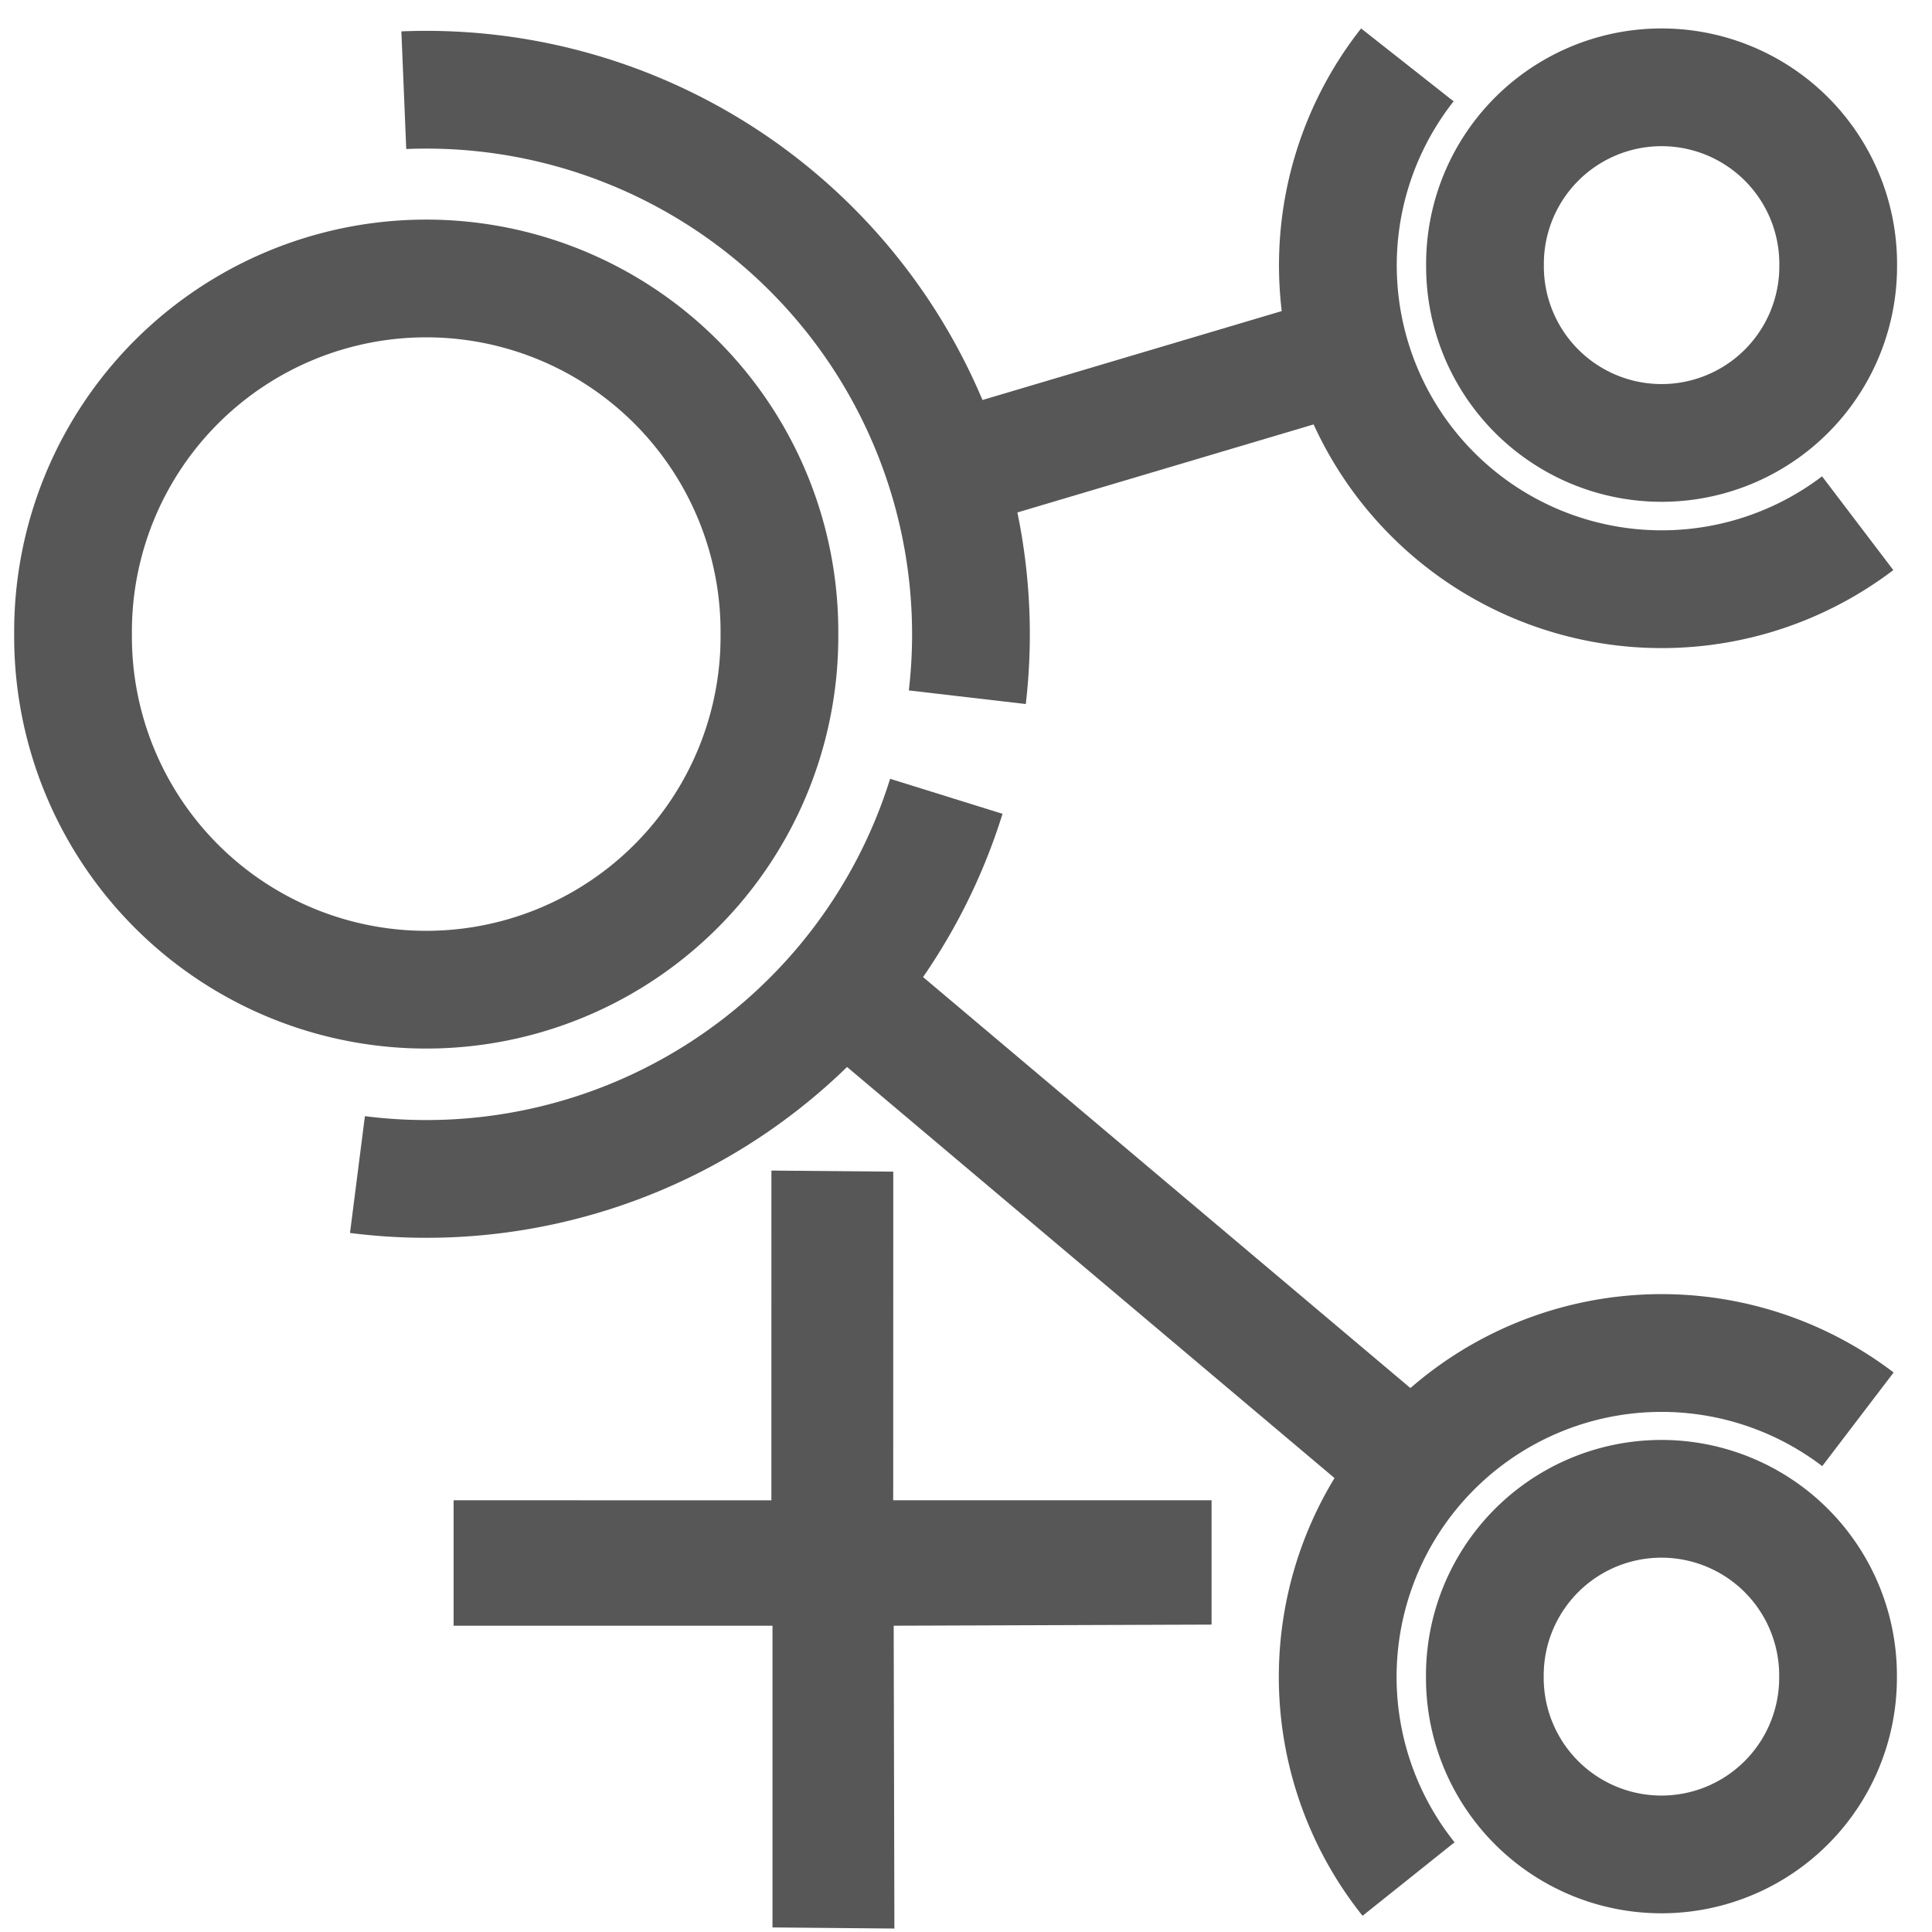 <?xml version="1.0" encoding="UTF-8" standalone="no"?>
<!-- Created with Inkscape (http://www.inkscape.org/) -->
<svg
   xmlns:dc="http://purl.org/dc/elements/1.1/"
   xmlns:cc="http://creativecommons.org/ns#"
   xmlns:rdf="http://www.w3.org/1999/02/22-rdf-syntax-ns#"
   xmlns:svg="http://www.w3.org/2000/svg"
   xmlns="http://www.w3.org/2000/svg"
   xmlns:sodipodi="http://sodipodi.sourceforge.net/DTD/sodipodi-0.dtd"
   xmlns:inkscape="http://www.inkscape.org/namespaces/inkscape"
   width="128"
   height="128"
   id="svg4289"
   sodipodi:version="0.32"
   inkscape:version="0.46"
   version="1.0"
   sodipodi:docbase="/home/qwerty/.icons/MonoBlack/scalable/actions"
   sodipodi:docname="add-folder2-to-file.svg"
   inkscape:export-filename="/home/andreas/project/gnome-icon-theme/scalable/actions/list-add.png"
   inkscape:export-xdpi="90"
   inkscape:export-ydpi="90"
   inkscape:output_extension="org.inkscape.output.svg.inkscape">
  <defs
     id="defs4291">
    <inkscape:perspective
       sodipodi:type="inkscape:persp3d"
       inkscape:vp_x="0 : 24 : 1"
       inkscape:vp_y="0 : 1000 : 0"
       inkscape:vp_z="48 : 24 : 1"
       inkscape:persp3d-origin="24 : 16 : 1"
       id="perspective11" />
    <linearGradient
       id="linearGradient4622">
      <stop
         style="stop-color:#dabce7;stop-opacity:1;"
         offset="0"
         id="stop4624" />
      <stop
         style="stop-color:#efe8ef;stop-opacity:1;"
         offset="1"
         id="stop4626" />
    </linearGradient>
    <inkscape:perspective
       id="perspective10"
       inkscape:persp3d-origin="372.04724 : 350.78739 : 1"
       inkscape:vp_z="744.09448 : 526.18109 : 1"
       inkscape:vp_y="0 : 1000 : 0"
       inkscape:vp_x="0 : 526.18109 : 1"
       sodipodi:type="inkscape:persp3d" />
    <inkscape:perspective
       id="perspective3411"
       inkscape:persp3d-origin="372.04724 : 350.78739 : 1"
       inkscape:vp_z="744.09448 : 526.18109 : 1"
       inkscape:vp_y="0 : 1000 : 0"
       inkscape:vp_x="0 : 526.18109 : 1"
       sodipodi:type="inkscape:persp3d" />
    <inkscape:perspective
       id="perspective3479"
       inkscape:persp3d-origin="372.04724 : 350.78739 : 1"
       inkscape:vp_z="744.09448 : 526.18109 : 1"
       inkscape:vp_y="0 : 1000 : 0"
       inkscape:vp_x="0 : 526.18109 : 1"
       sodipodi:type="inkscape:persp3d" />
  </defs>
  <sodipodi:namedview
     id="base"
     pagecolor="#ffffff"
     bordercolor="#666666"
     borderopacity="1.0"
     inkscape:pageopacity="0.0"
     inkscape:pageshadow="2"
     inkscape:zoom="1"
     inkscape:cx="-291.67382"
     inkscape:cy="179.80376"
     inkscape:current-layer="layer1"
     showgrid="true"
     inkscape:grid-bbox="true"
     inkscape:document-units="px"
     width="48px"
     height="48px"
     showguides="true"
     inkscape:guide-bbox="true"
     inkscape:window-width="1440"
     inkscape:window-height="846"
     inkscape:window-x="-4"
     inkscape:window-y="-1"
     objecttolerance="10000"
     gridtolerance="10000"
     guidetolerance="10000" />
  <g
     id="layer1"
     inkscape:label="Layer 1"
     inkscape:groupmode="layer">
    <path
       style="opacity:0.66;fill:#000000;fill-opacity:1;stroke:none;stroke-width:1;stroke-linecap:round;stroke-linejoin:round;stroke-miterlimit:4;stroke-dasharray:none;stroke-opacity:1"
       d="M 30.052,99.396 L 30.052,107.708 L 51.18,107.708 L 51.18,127.697 L 59.256,127.771 L 59.209,107.708 L 80.27,107.634 L 80.27,99.396 L 59.177,99.396 L 59.182,77.625 L 51.108,77.553 L 51.106,99.401 L 30.052,99.396 z"
       id="path4314"
       sodipodi:nodetypes="ccccccccccccc" />
    <g
       id="g3481"
       inkscape:label="Ebene 1"
       transform="matrix(0.975,0,0,0.975,0.765,1.965)">
      <g
         style="opacity:0.66;stroke:#000000"
         id="g3255">
        <path
           transform="matrix(0.56,0,0,0.56,99.013,82.933)"
           d="M 44.821,51.75 A 21.429,21.429 0 1 1 1.964,51.75 A 21.429,21.429 0 1 1 44.821,51.75 z"
           sodipodi:ry="21.428572"
           sodipodi:rx="21.428572"
           sodipodi:cy="51.75"
           sodipodi:cx="23.392857"
           id="path3201"
           style="opacity:1;fill:none;stroke:#000000;stroke-width:14.286;stroke-miterlimit:4;stroke-dasharray:none"
           sodipodi:type="arc" />
        <path
           sodipodi:type="arc"
           style="opacity:1;fill:none;stroke:#000000;stroke-width:14.286;stroke-miterlimit:4;stroke-dasharray:none"
           id="path3205"
           sodipodi:cx="23.392857"
           sodipodi:cy="51.75"
           sodipodi:rx="21.428572"
           sodipodi:ry="21.428572"
           d="M 44.821,51.75 A 21.429,21.429 0 1 1 1.964,51.75 A 21.429,21.429 0 1 1 44.821,51.75 z"
           transform="matrix(0.56,0,0,0.56,99.023,-12.98)" />
        <path
           transform="matrix(1.12,0,0,1.12,1.979,-16.889)"
           d="M 44.821,51.75 A 21.429,21.429 0 1 1 1.964,51.75 A 21.429,21.429 0 1 1 44.821,51.75 z"
           sodipodi:ry="21.428572"
           sodipodi:rx="21.428572"
           sodipodi:cy="51.75"
           sodipodi:cx="23.392857"
           id="path3209"
           style="opacity:1;fill:none;stroke:#000000;stroke-width:7.143;stroke-miterlimit:4;stroke-dasharray:none"
           sodipodi:type="arc" />
        <path
           sodipodi:type="arc"
           style="opacity:1;fill:none;stroke:#000000;stroke-width:4.633;stroke-miterlimit:4;stroke-dasharray:none"
           id="path3241"
           sodipodi:cx="23.392857"
           sodipodi:cy="51.75"
           sodipodi:rx="21.428572"
           sodipodi:ry="21.428572"
           d="M 22.506,30.34 A 21.429,21.429 0 0 1 44.678,54.225"
           transform="matrix(1.727,0,0,1.727,-12.213,-48.284)"
           sodipodi:start="4.6709838"
           sodipodi:end="6.3989622"
           sodipodi:open="true" />
        <path
           transform="matrix(1.027,0,0,1.027,88.107,-37.13)"
           d="M 36.359,68.81 A 21.429,21.429 0 0 1 6.563,38.485"
           sodipodi:ry="21.428572"
           sodipodi:rx="21.428572"
           sodipodi:cy="51.75"
           sodipodi:cx="23.392857"
           id="path3243"
           style="opacity:1;fill:none;stroke:#000000;stroke-width:7.792;stroke-miterlimit:4;stroke-dasharray:none"
           sodipodi:type="arc"
           sodipodi:start="0.92091531"
           sodipodi:end="3.8090786"
           sodipodi:open="true" />
        <path
           sodipodi:type="arc"
           style="opacity:1;fill:none;stroke:#000000;stroke-width:7.792;stroke-miterlimit:4;stroke-dasharray:none"
           id="path3245"
           sodipodi:cx="23.392857"
           sodipodi:cy="51.75"
           sodipodi:rx="21.428572"
           sodipodi:ry="21.428572"
           d="M 6.652,65.127 A 21.429,21.429 0 0 1 36.385,34.709"
           transform="matrix(1.027,0,0,1.027,88.097,58.783)"
           sodipodi:start="2.4674369"
           sodipodi:end="5.3638041"
           sodipodi:open="true" />
        <path
           sodipodi:nodetypes="cc"
           id="path3247"
           d="M 95.179,97.643 L 56.429,64.964"
           style="fill:none;stroke:#000000;stroke-width:8;stroke-linecap:butt;stroke-linejoin:miter;stroke-miterlimit:4;stroke-dasharray:none;stroke-opacity:1" />
        <path
           sodipodi:nodetypes="cc"
           id="path3249"
           d="M 61.161,30.768 L 89.107,22.464"
           style="fill:none;stroke:#000000;stroke-width:8;stroke-linecap:butt;stroke-linejoin:miter;stroke-miterlimit:4;stroke-dasharray:none;stroke-opacity:1" />
        <path
           transform="matrix(1.727,0,0,1.727,-12.213,-48.284)"
           d="M 43.852,58.123 A 21.429,21.429 0 0 1 20.682,73.006"
           sodipodi:ry="21.428572"
           sodipodi:rx="21.428572"
           sodipodi:cy="51.75"
           sodipodi:cx="23.392857"
           id="path3251"
           style="opacity:1;fill:none;stroke:#000000;stroke-width:4.633;stroke-miterlimit:4;stroke-dasharray:none"
           sodipodi:type="arc"
           sodipodi:start="0.30196787"
           sodipodi:end="1.6976404"
           sodipodi:open="true" />
      </g>
    </g>
  </g>
</svg>
